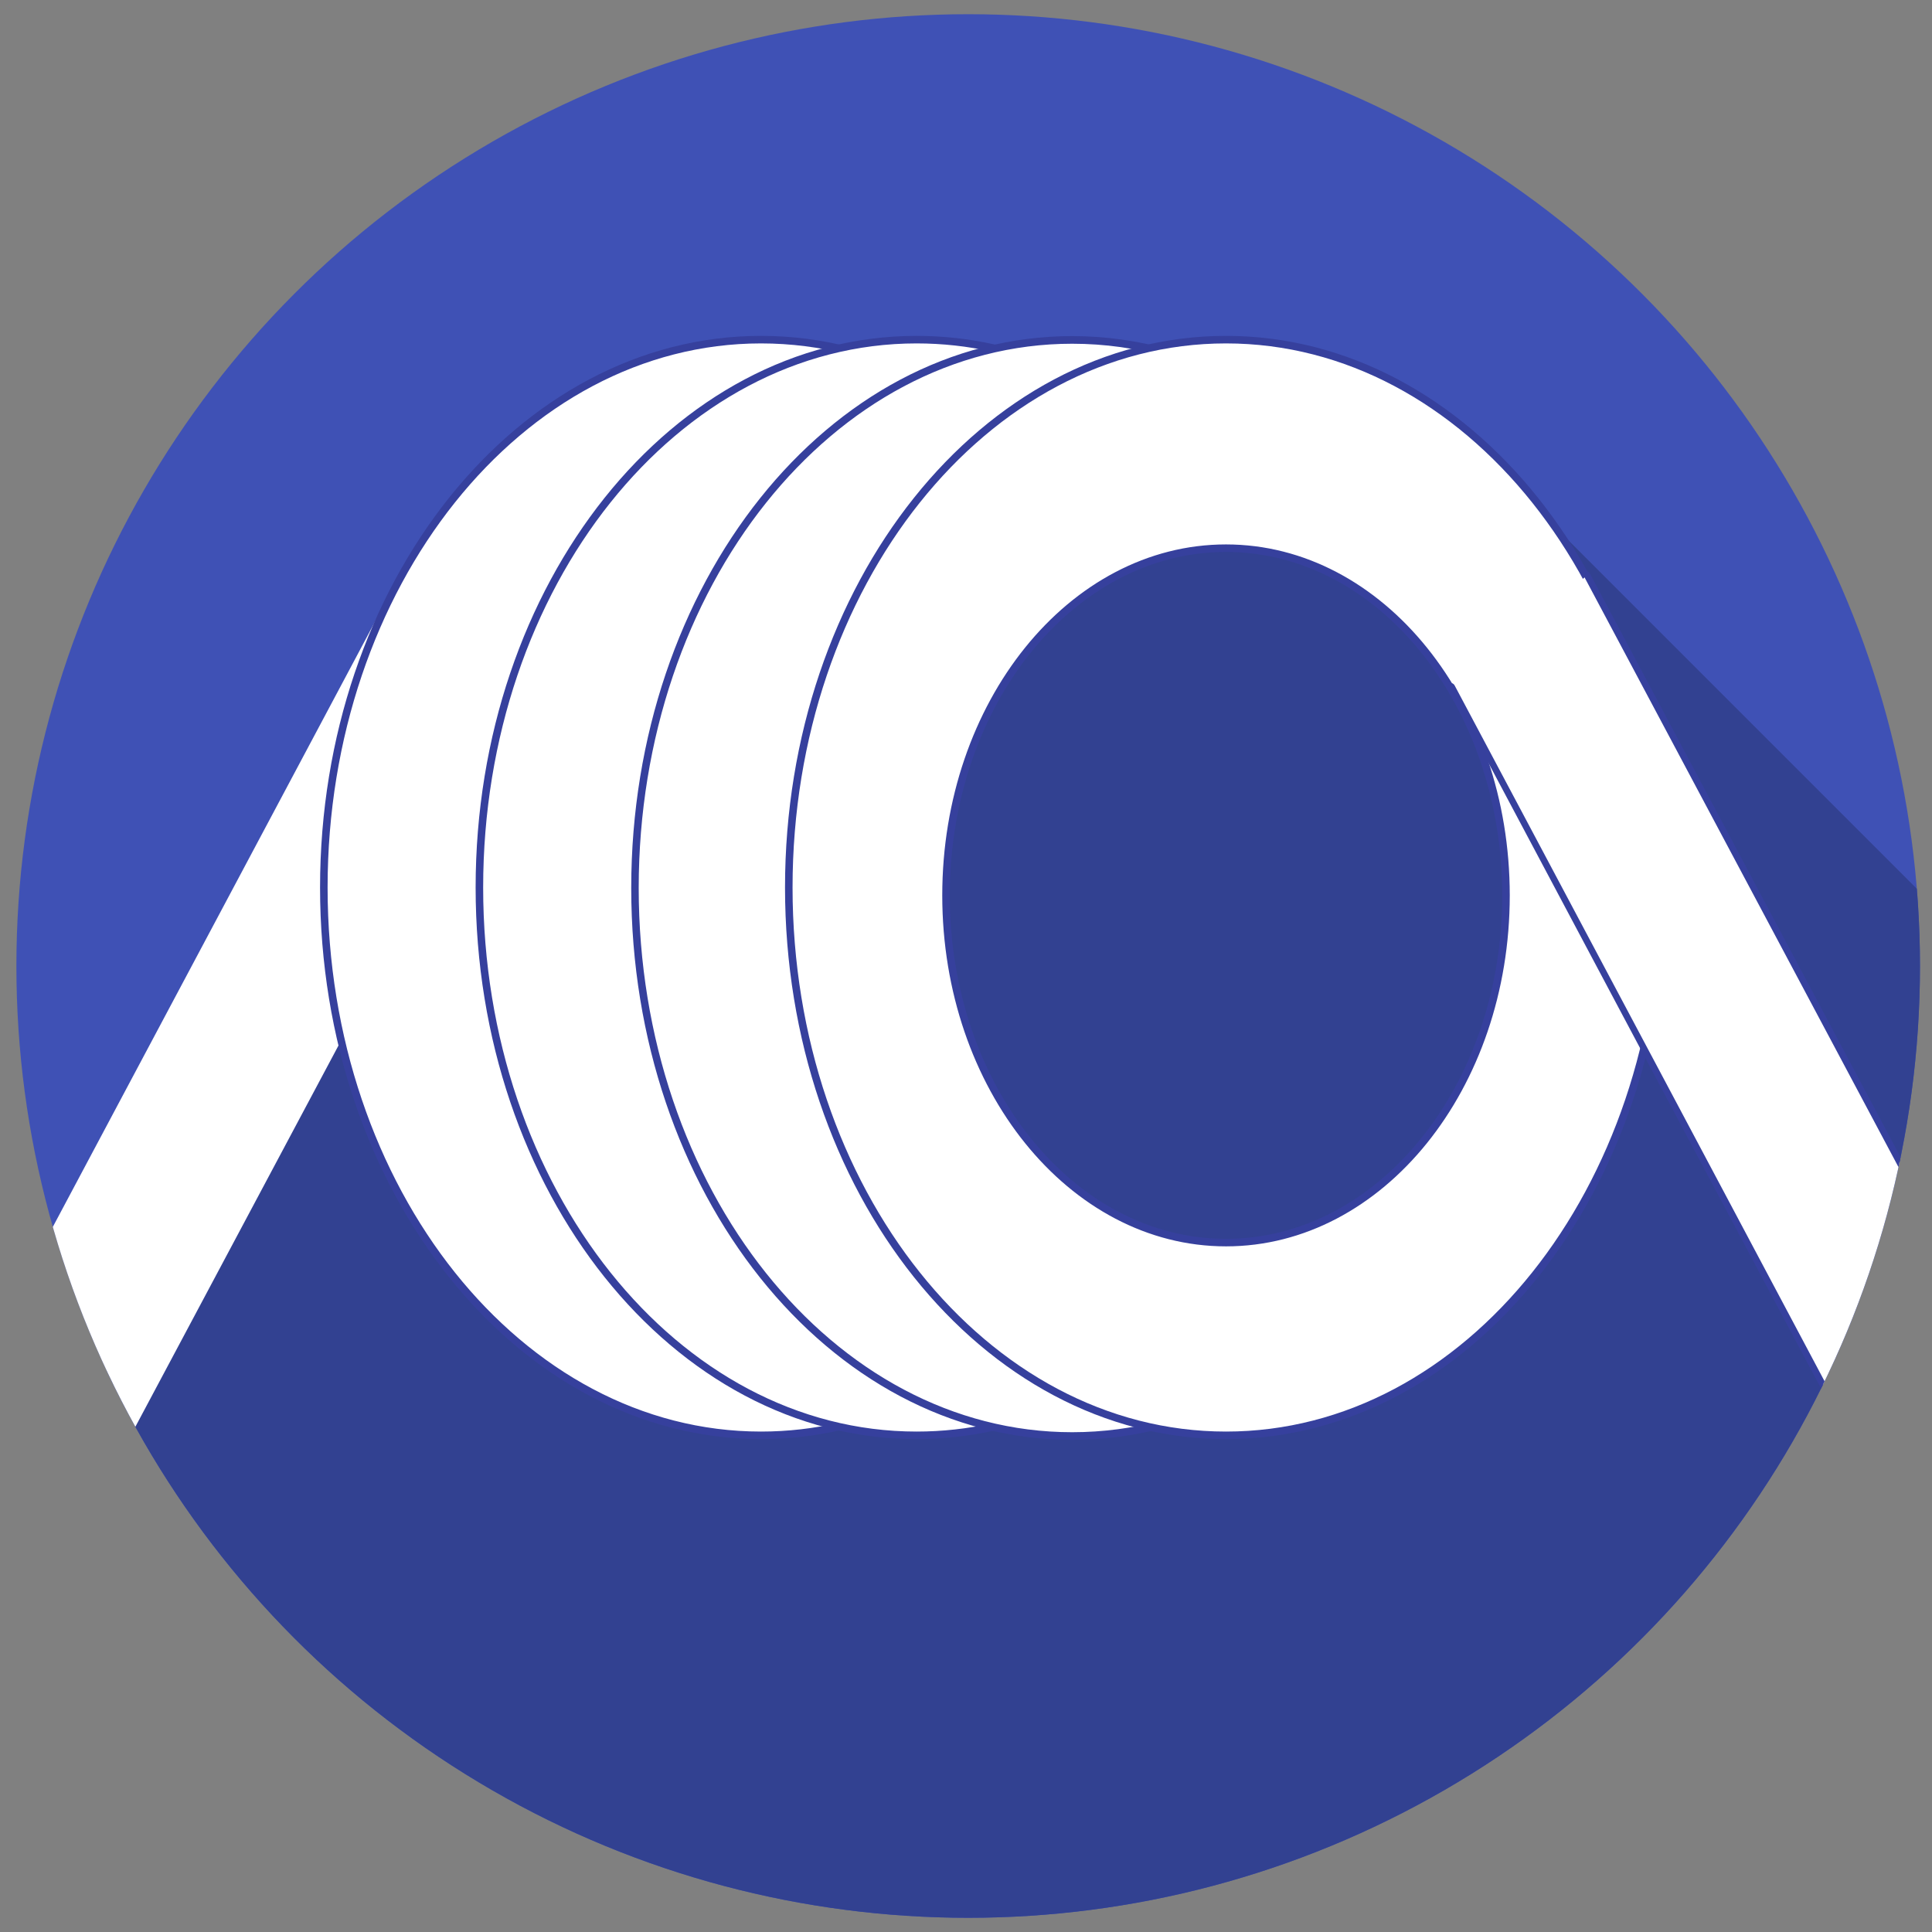 <svg width="100%" height="100%" viewBox="0 0 512 512" version="1.1" xmlns="http://www.w3.org/2000/svg"
     xml:space="preserve"
     style="fill-rule:evenodd;clip-rule:evenodd;stroke-linecap:round;stroke-linejoin:round;stroke-miterlimit:1.5;">
    <rect x="0" y="0" width="512" height="512" fill="#808080" stroke="none"/>
    <circle cx="256.578" cy="256" r="252.235" style="fill:rgb(63,81,181);"/>
  <clipPath id="_clip1">
        <circle cx="256.578" cy="256" r="252.235"/>
    </clipPath>
  <g clip-path="url(#_clip1)">
        <g transform="matrix(1.396,0,0,1.396,-96.687,-95.658)">
            <path d="M364.509,168.609L567.9,372L567,538L-13,532L153,203C153,203 235.062,107.181 364.509,168.609Z"
                  style="fill:rgb(50,65,145);"/>
          <g transform="matrix(-0.955,-0.508,-0.695,1.306,678.732,61.409)">
                <path d="M355.632,243.511L355.783,483.193L358.583,484.281L384.989,447.984L384.949,238.748"
                      style="fill:white;"/>
            </g>
          <g>
                <path
                  d="M267.636,316.061C253.129,331.607 234.3,341 213.734,341C167.925,341 130.734,294.399 130.734,237C130.734,179.601 167.925,133 213.734,133C236.589,133 257.298,144.6 272.314,163.353C242.48,172.154 220.398,203.377 220.398,240.5C220.398,275.654 240.2,305.519 267.636,316.061Z"
                  style="fill:white;stroke:rgb(54,64,157);stroke-width:1.43px;"/>
            <path
              d="M295.42,317.883C281.164,332.338 263.016,341 243.266,341C197.458,341 160.266,294.399 160.266,237C160.266,179.601 197.458,133 243.266,133C263.016,133 281.164,141.662 295.42,156.117C260.346,163.27 233.77,196.786 233.77,237C233.77,277.214 260.346,310.73 295.42,317.883Z"
              style="fill:white;stroke:rgb(54,64,157);stroke-width:1.43px;"/>
            <g transform="matrix(1,0,0,1.02,-29.201,-2.608)">
                    <path
                      d="M302,133C314.531,133 326.418,136.42 337.075,142.542C349.31,149.571 285.201,166.234 285.201,166.234L267,236.471L295.96,306.829C295.96,306.829 345.934,322.693 335.379,328.403C325.163,333.931 313.871,337 302,337C256.191,337 219,291.295 219,235C219,178.705 256.191,133 302,133Z"
                      style="fill:white;stroke:rgb(54,64,157);stroke-width:1.42px;"/>
                </g>
            <path
              d="M302,133C347.809,133 385,179.601 385,237C385,294.399 347.809,341 302,341C256.191,341 219,294.399 219,237C219,179.601 256.191,133 302,133ZM302,172.589C331.335,172.589 355.151,202.123 355.151,238.5C355.151,274.877 331.335,304.411 302,304.411C272.665,304.411 248.849,274.877 248.849,238.5C248.849,202.123 272.665,172.589 302,172.589Z"
              style="fill:white;stroke:rgb(54,64,157);stroke-width:1.43px;"/>
            </g>
          <g transform="matrix(1.012,-0.538,0.695,1.306,-184.945,73.031)">
                <path d="M356.465,243.265L356.342,482.748L357.618,484.039L384.988,444.404L384.949,238.748"
                      style="fill:white;stroke:rgb(54,64,157);stroke-width:1.08px;"/>
            </g>
        </g>
    </g>
</svg>
